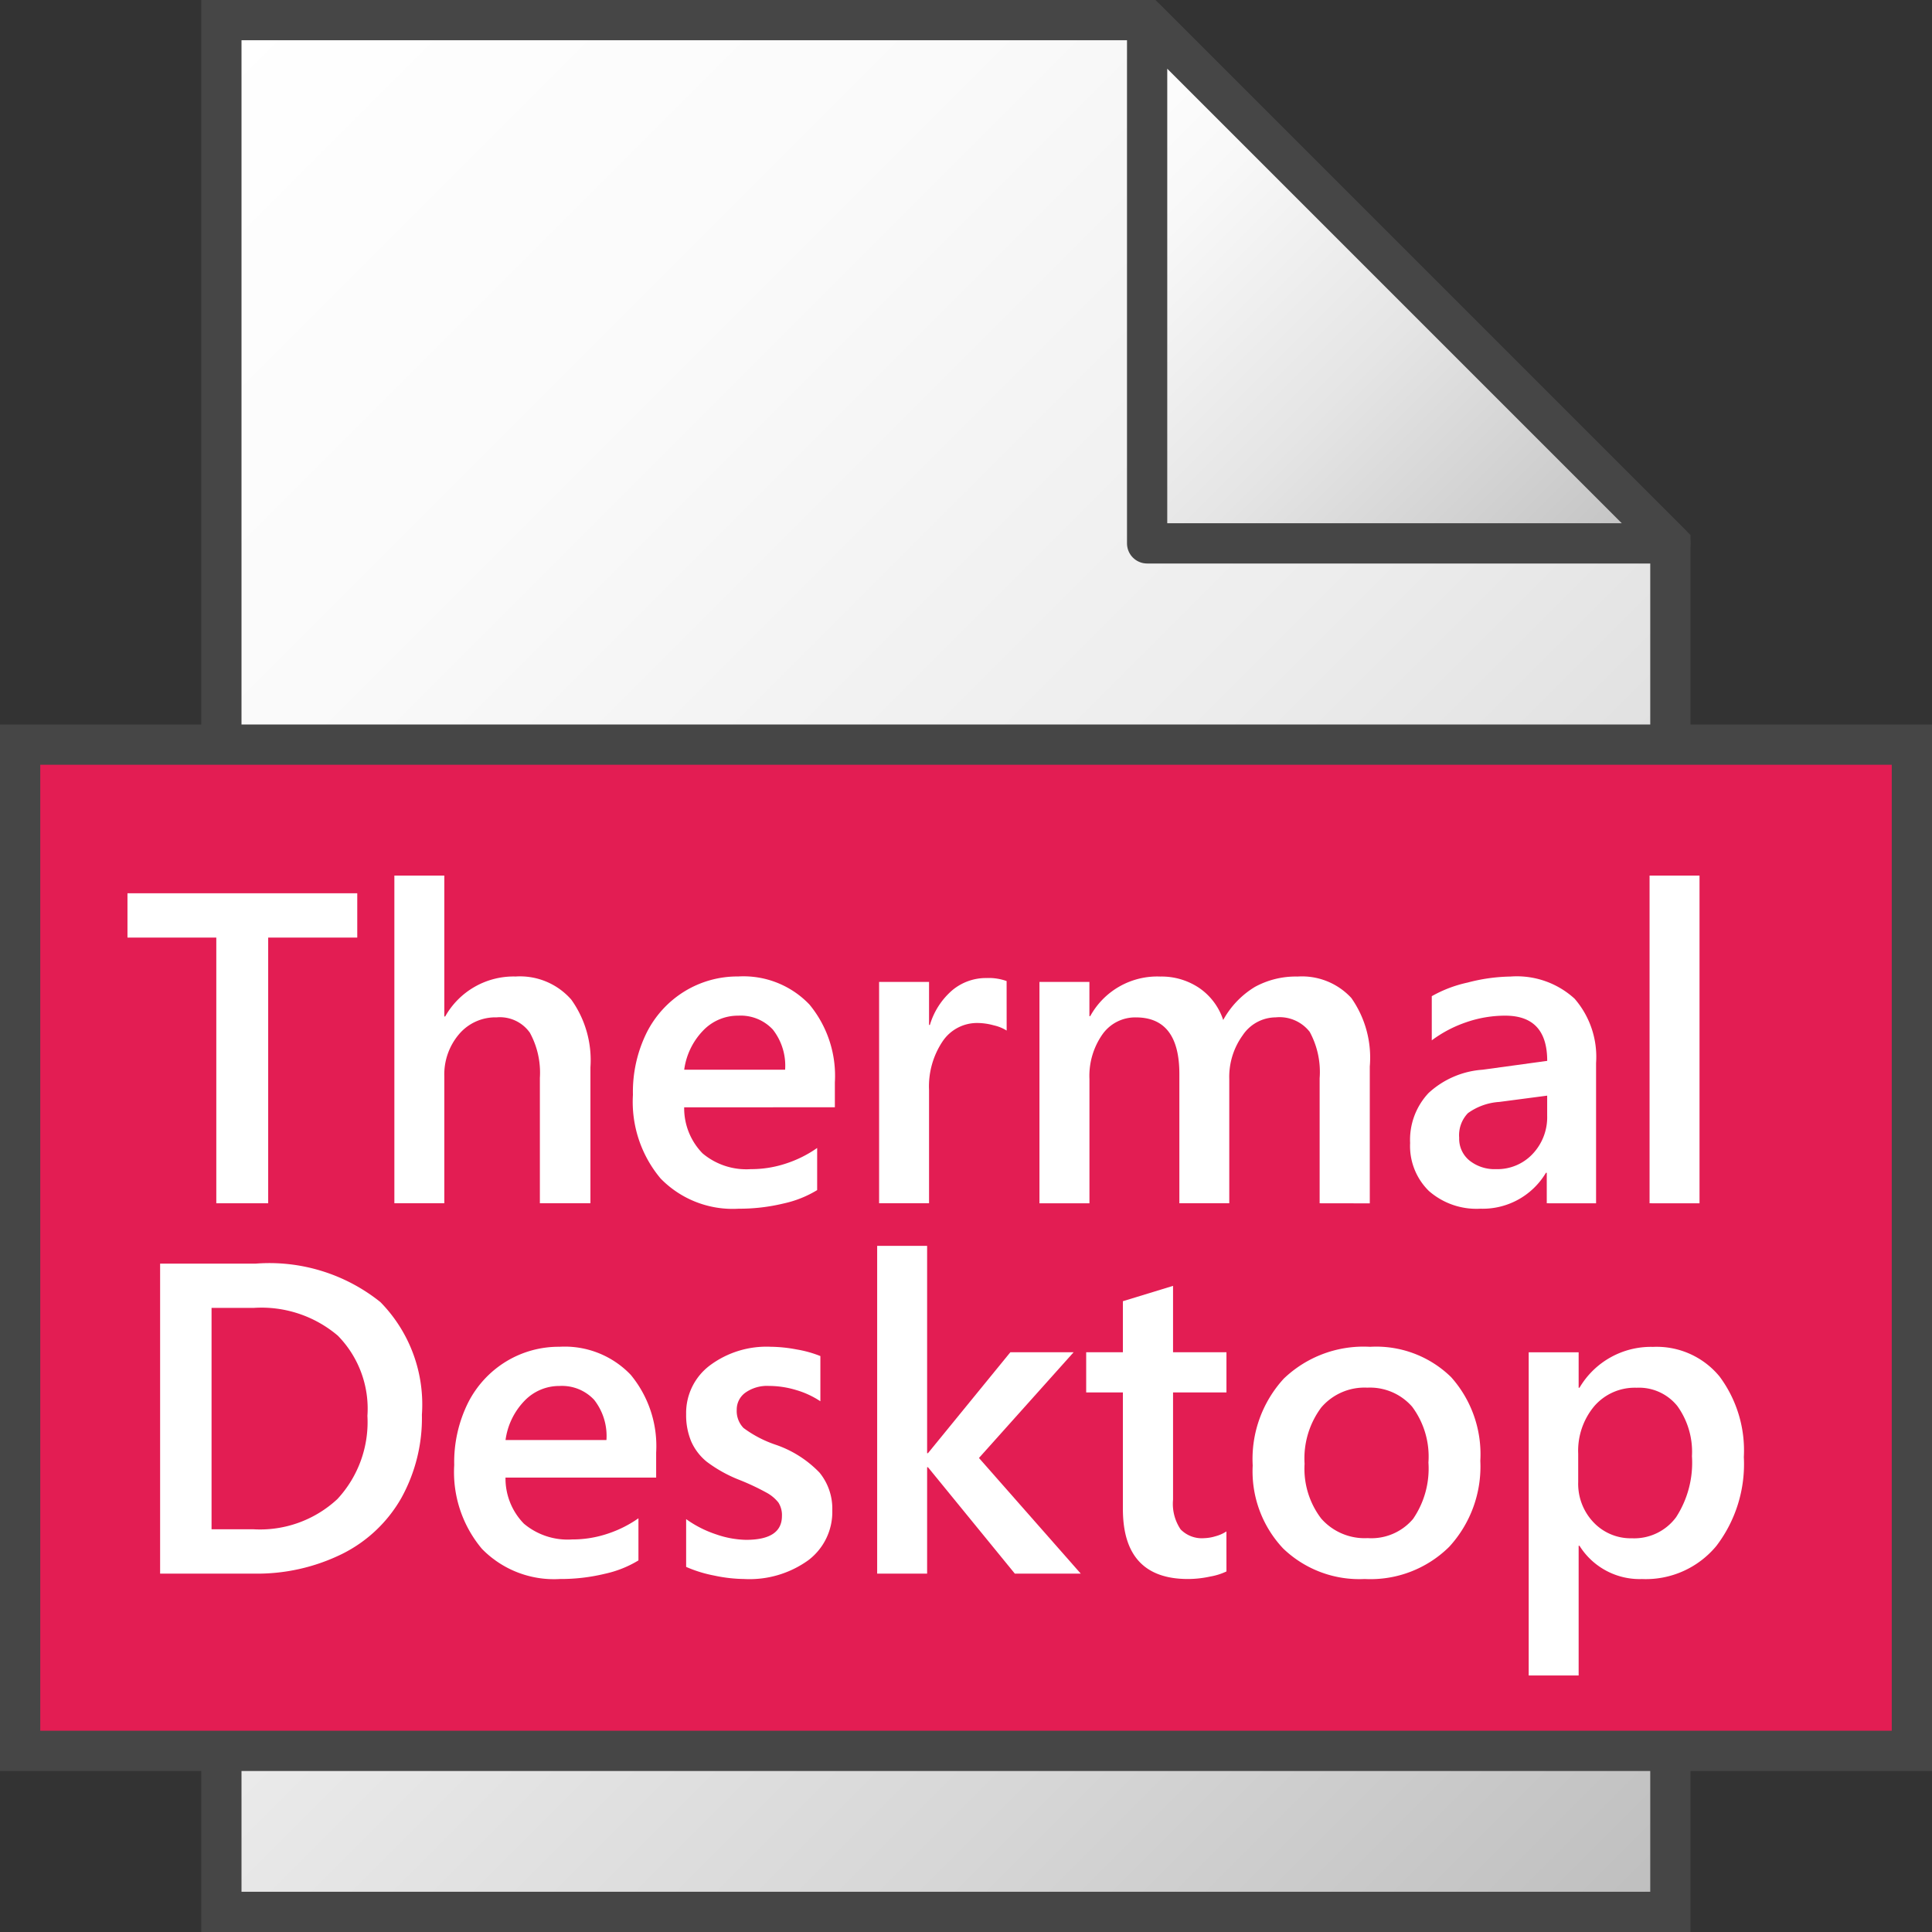 <svg id="Layer_1" data-name="Layer 1" xmlns="http://www.w3.org/2000/svg" xmlns:xlink="http://www.w3.org/1999/xlink" viewBox="0 0 48 48">
  <rect x="0" y="0" width="48" height="48" fill="#333333" stroke="none"/>
  <defs>
    <linearGradient id="linear-gradient" x1="-0.5" y1="41.5" x2="41" gradientTransform="matrix(1, 0, 0, -1, 0, 48)" gradientUnits="userSpaceOnUse">
      <stop offset="0" stop-color="#fff"/>
      <stop offset="0.232" stop-color="#fafafa"/>
      <stop offset="0.496" stop-color="#ededed"/>
      <stop offset="0.775" stop-color="#d6d6d6"/>
      <stop offset="1" stop-color="#bebebe"/>
    </linearGradient>
    <linearGradient id="paper_gradient" data-name="paper gradient" x1="25.25" y1="44.25" x2="38.25" y2="31.25" gradientTransform="matrix(1, 0, 0, -1, 0, 48)" gradientUnits="userSpaceOnUse">
      <stop offset="0" stop-color="#fff"/>
      <stop offset="0.221" stop-color="#f8f8f8"/>
      <stop offset="0.541" stop-color="#e5e5e5"/>
      <stop offset="0.92" stop-color="#c6c6c6"/>
      <stop offset="1" stop-color="#bebebe"/>
    </linearGradient>
  </defs>
  <polygon points="28.5 0.5 5.5 0.5 5.5 47.5 41.5 47.5 41.5 13.5 28.5 0.5" stroke="#464646" stroke-miterlimit="10" fill="url(#linear-gradient)"/>
  <rect x="0.5" y="18.5" width="47" height="25" fill="#e31d53" stroke="#464646" stroke-miterlimit="10"/>
  <polygon points="28.5 0.5 28.5 13.5 41.5 13.5 28.5 0.5" stroke="#464646" stroke-linejoin="round" fill="url(#paper_gradient)"/>
  <g>
    <path d="M6.663,23.294v6.601H5.374V23.294H3.167v-1.101H8.876v1.101Z" fill="#fff"/>
    <path d="M13.413,29.895V26.78a2.066,2.066,0,0,0-.249-1.123.912.912,0,0,0-.825-.381,1.185,1.185,0,0,0-.935.419,1.544,1.544,0,0,0-.365,1.053v3.147H9.798V21.753h1.241v3.502H11.06a1.951,1.951,0,0,1,1.751-.994,1.693,1.693,0,0,1,1.383.575,2.584,2.584,0,0,1,.475,1.681v3.378Z" fill="#fff"/>
    <path d="M16.998,27.511a1.607,1.607,0,0,0,.457,1.144,1.689,1.689,0,0,0,1.198.392,2.747,2.747,0,0,0,.897-.147,2.91,2.91,0,0,0,.752-.379v1.047a2.715,2.715,0,0,1-.838.333,4.664,4.664,0,0,1-1.112.129,2.498,2.498,0,0,1-1.939-.75,2.961,2.961,0,0,1-.688-2.081,3.32,3.32,0,0,1,.341-1.542,2.546,2.546,0,0,1,.945-1.029,2.511,2.511,0,0,1,1.33-.368,2.264,2.264,0,0,1,1.77.698,2.78,2.78,0,0,1,.631,1.934v.618Zm2.508-.934a1.456,1.456,0,0,0-.306-.999,1.092,1.092,0,0,0-.859-.344,1.194,1.194,0,0,0-.875.373,1.728,1.728,0,0,0-.467.97Z" fill="#fff"/>
    <path d="M25.01,25.604a1.022,1.022,0,0,0-.317-.129,1.559,1.559,0,0,0-.403-.059,1.03,1.03,0,0,0-.875.462,2.009,2.009,0,0,0-.333,1.203v2.814H21.841v-5.5h1.241v1.069h.021a1.822,1.822,0,0,1,.553-.859,1.302,1.302,0,0,1,.854-.306,1.316,1.316,0,0,1,.499.075Z" fill="#fff"/>
    <path d="M32.786,29.895V26.791a2.085,2.085,0,0,0-.247-1.155.95.95,0,0,0-.844-.36.994.994,0,0,0-.821.446,1.763,1.763,0,0,0-.333,1.085v3.088h-1.24V26.684q0-1.407-1.08-1.407a.996.996,0,0,0-.835.427,1.797,1.797,0,0,0-.319,1.104v3.088H25.825v-5.5h1.241v.849h.021a1.899,1.899,0,0,1,1.74-.983,1.674,1.674,0,0,1,.969.285,1.548,1.548,0,0,1,.594.795,2.192,2.192,0,0,1,.787-.822,2.113,2.113,0,0,1,1.061-.258,1.668,1.668,0,0,1,1.335.532,2.58,2.58,0,0,1,.459,1.703v3.4Z" fill="#fff"/>
    <path d="M38.429,29.895v-.757h-.021A1.828,1.828,0,0,1,36.78,30.03a1.793,1.793,0,0,1-1.279-.44,1.563,1.563,0,0,1-.467-1.192,1.698,1.698,0,0,1,.457-1.241,2.202,2.202,0,0,1,1.342-.58l1.607-.22q0-1.123-1.042-1.123a2.951,2.951,0,0,0-.98.167,3.1,3.1,0,0,0-.846.446V24.75a3.154,3.154,0,0,1,.889-.338,4.394,4.394,0,0,1,1.066-.15,2.126,2.126,0,0,1,1.593.55,2.204,2.204,0,0,1,.534,1.598v3.486Zm-2.176-1.627a.697.697,0,0,0,.258.567,1.001,1.001,0,0,0,.656.212,1.202,1.202,0,0,0,.912-.379,1.327,1.327,0,0,0,.36-.953v-.494l-1.187.156a1.498,1.498,0,0,0-.782.279A.791.791,0,0,0,36.253,28.268Z" fill="#fff"/>
    <path d="M40.983,29.895V21.753h1.241v8.143Z" fill="#fff"/>
    <path d="M10.482,35.148a4.1,4.1,0,0,1-.513,2.073A3.465,3.465,0,0,1,8.5,38.607a4.774,4.774,0,0,1-2.202.489h-2.32V31.394H6.357a4.411,4.411,0,0,1,3.094.956A3.629,3.629,0,0,1,10.482,35.148Zm-1.353.021a2.59,2.59,0,0,0-.736-1.985,2.931,2.931,0,0,0-2.084-.69H5.256v5.5H6.287a2.824,2.824,0,0,0,2.095-.75A2.811,2.811,0,0,0,9.128,35.169Z" fill="#fff"/>
    <path d="M12.559,36.711a1.607,1.607,0,0,0,.457,1.144,1.689,1.689,0,0,0,1.198.392A2.748,2.748,0,0,0,15.11,38.1a2.908,2.908,0,0,0,.752-.379v1.047a2.713,2.713,0,0,1-.838.333,4.663,4.663,0,0,1-1.112.129,2.498,2.498,0,0,1-1.939-.75,2.961,2.961,0,0,1-.688-2.081,3.319,3.319,0,0,1,.341-1.542,2.545,2.545,0,0,1,.945-1.029,2.511,2.511,0,0,1,1.33-.368,2.264,2.264,0,0,1,1.77.698,2.78,2.78,0,0,1,.631,1.934v.618Zm2.508-.934a1.456,1.456,0,0,0-.306-.999,1.092,1.092,0,0,0-.859-.344,1.194,1.194,0,0,0-.875.373,1.728,1.728,0,0,0-.467.97Z" fill="#fff"/>
    <path d="M20.678,37.522a1.503,1.503,0,0,1-.591,1.238,2.501,2.501,0,0,1-1.601.47,3.735,3.735,0,0,1-.744-.086,3.228,3.228,0,0,1-.695-.215v-1.187a2.756,2.756,0,0,0,.752.381,2.385,2.385,0,0,0,.736.134q.891,0,.892-.591a.578.578,0,0,0-.088-.336.957.957,0,0,0-.307-.252,5.908,5.908,0,0,0-.674-.315,3.412,3.412,0,0,1-.798-.446,1.35,1.35,0,0,1-.387-.505,1.687,1.687,0,0,1-.126-.677,1.476,1.476,0,0,1,.585-1.208,2.353,2.353,0,0,1,1.515-.467,3.618,3.618,0,0,1,.647.067,2.835,2.835,0,0,1,.588.164v1.123a2.198,2.198,0,0,0-.596-.277,2.347,2.347,0,0,0-.682-.104.933.933,0,0,0-.585.167.515.515,0,0,0-.215.424.605.605,0,0,0,.169.454,2.876,2.876,0,0,0,.798.416,2.735,2.735,0,0,1,1.09.693A1.413,1.413,0,0,1,20.678,37.522Z" fill="#fff"/>
    <path d="M25.213,39.096l-2.158-2.643h-.021v2.643H21.793V30.953h1.241V36.104h.021l2.047-2.508h1.572l-2.352,2.627,2.529,2.873Z" fill="#fff"/>
    <path d="M30.471,39.042a1.542,1.542,0,0,1-.4.126,2.622,2.622,0,0,1-.556.062q-1.617,0-1.617-1.74v-2.895h-.912v-.999h.912V32.328l1.246-.381v1.649h1.327v.999H29.144v2.664a1.134,1.134,0,0,0,.188.738.738.738,0,0,0,.591.218,1.042,1.042,0,0,0,.271-.046.947.947,0,0,0,.276-.121Z" fill="#fff"/>
    <path d="M36.778,36.292a2.946,2.946,0,0,1-.773,2.138,2.782,2.782,0,0,1-2.1.8,2.728,2.728,0,0,1-2.027-.76A2.794,2.794,0,0,1,31.123,36.41a2.953,2.953,0,0,1,.773-2.159,2.862,2.862,0,0,1,2.143-.79,2.661,2.661,0,0,1,2.014.754A2.873,2.873,0,0,1,36.778,36.292Zm-1.289.043a2.073,2.073,0,0,0-.405-1.386,1.391,1.391,0,0,0-1.114-.473,1.412,1.412,0,0,0-1.145.494,2.119,2.119,0,0,0-.413,1.397,2.039,2.039,0,0,0,.413,1.361,1.436,1.436,0,0,0,1.155.486,1.355,1.355,0,0,0,1.128-.478A2.212,2.212,0,0,0,35.489,36.335Z" fill="#fff"/>
    <path d="M43.325,36.201a3.346,3.346,0,0,1-.683,2.208,2.275,2.275,0,0,1-1.848.822,1.762,1.762,0,0,1-1.552-.827h-.021v3.223H37.98v-8.03h1.241v.881h.021a2.059,2.059,0,0,1,1.826-1.015,2.021,2.021,0,0,1,1.654.736A3.077,3.077,0,0,1,43.325,36.201Zm-1.289-.021a1.946,1.946,0,0,0-.363-1.248,1.222,1.222,0,0,0-1.012-.454,1.33,1.33,0,0,0-1.051.457,1.727,1.727,0,0,0-.4,1.182v.704a1.386,1.386,0,0,0,.382,1.002,1.269,1.269,0,0,0,.95.395,1.294,1.294,0,0,0,1.102-.526A2.491,2.491,0,0,0,42.036,36.179Z" fill="#fff"/>
  </g>
</svg>
